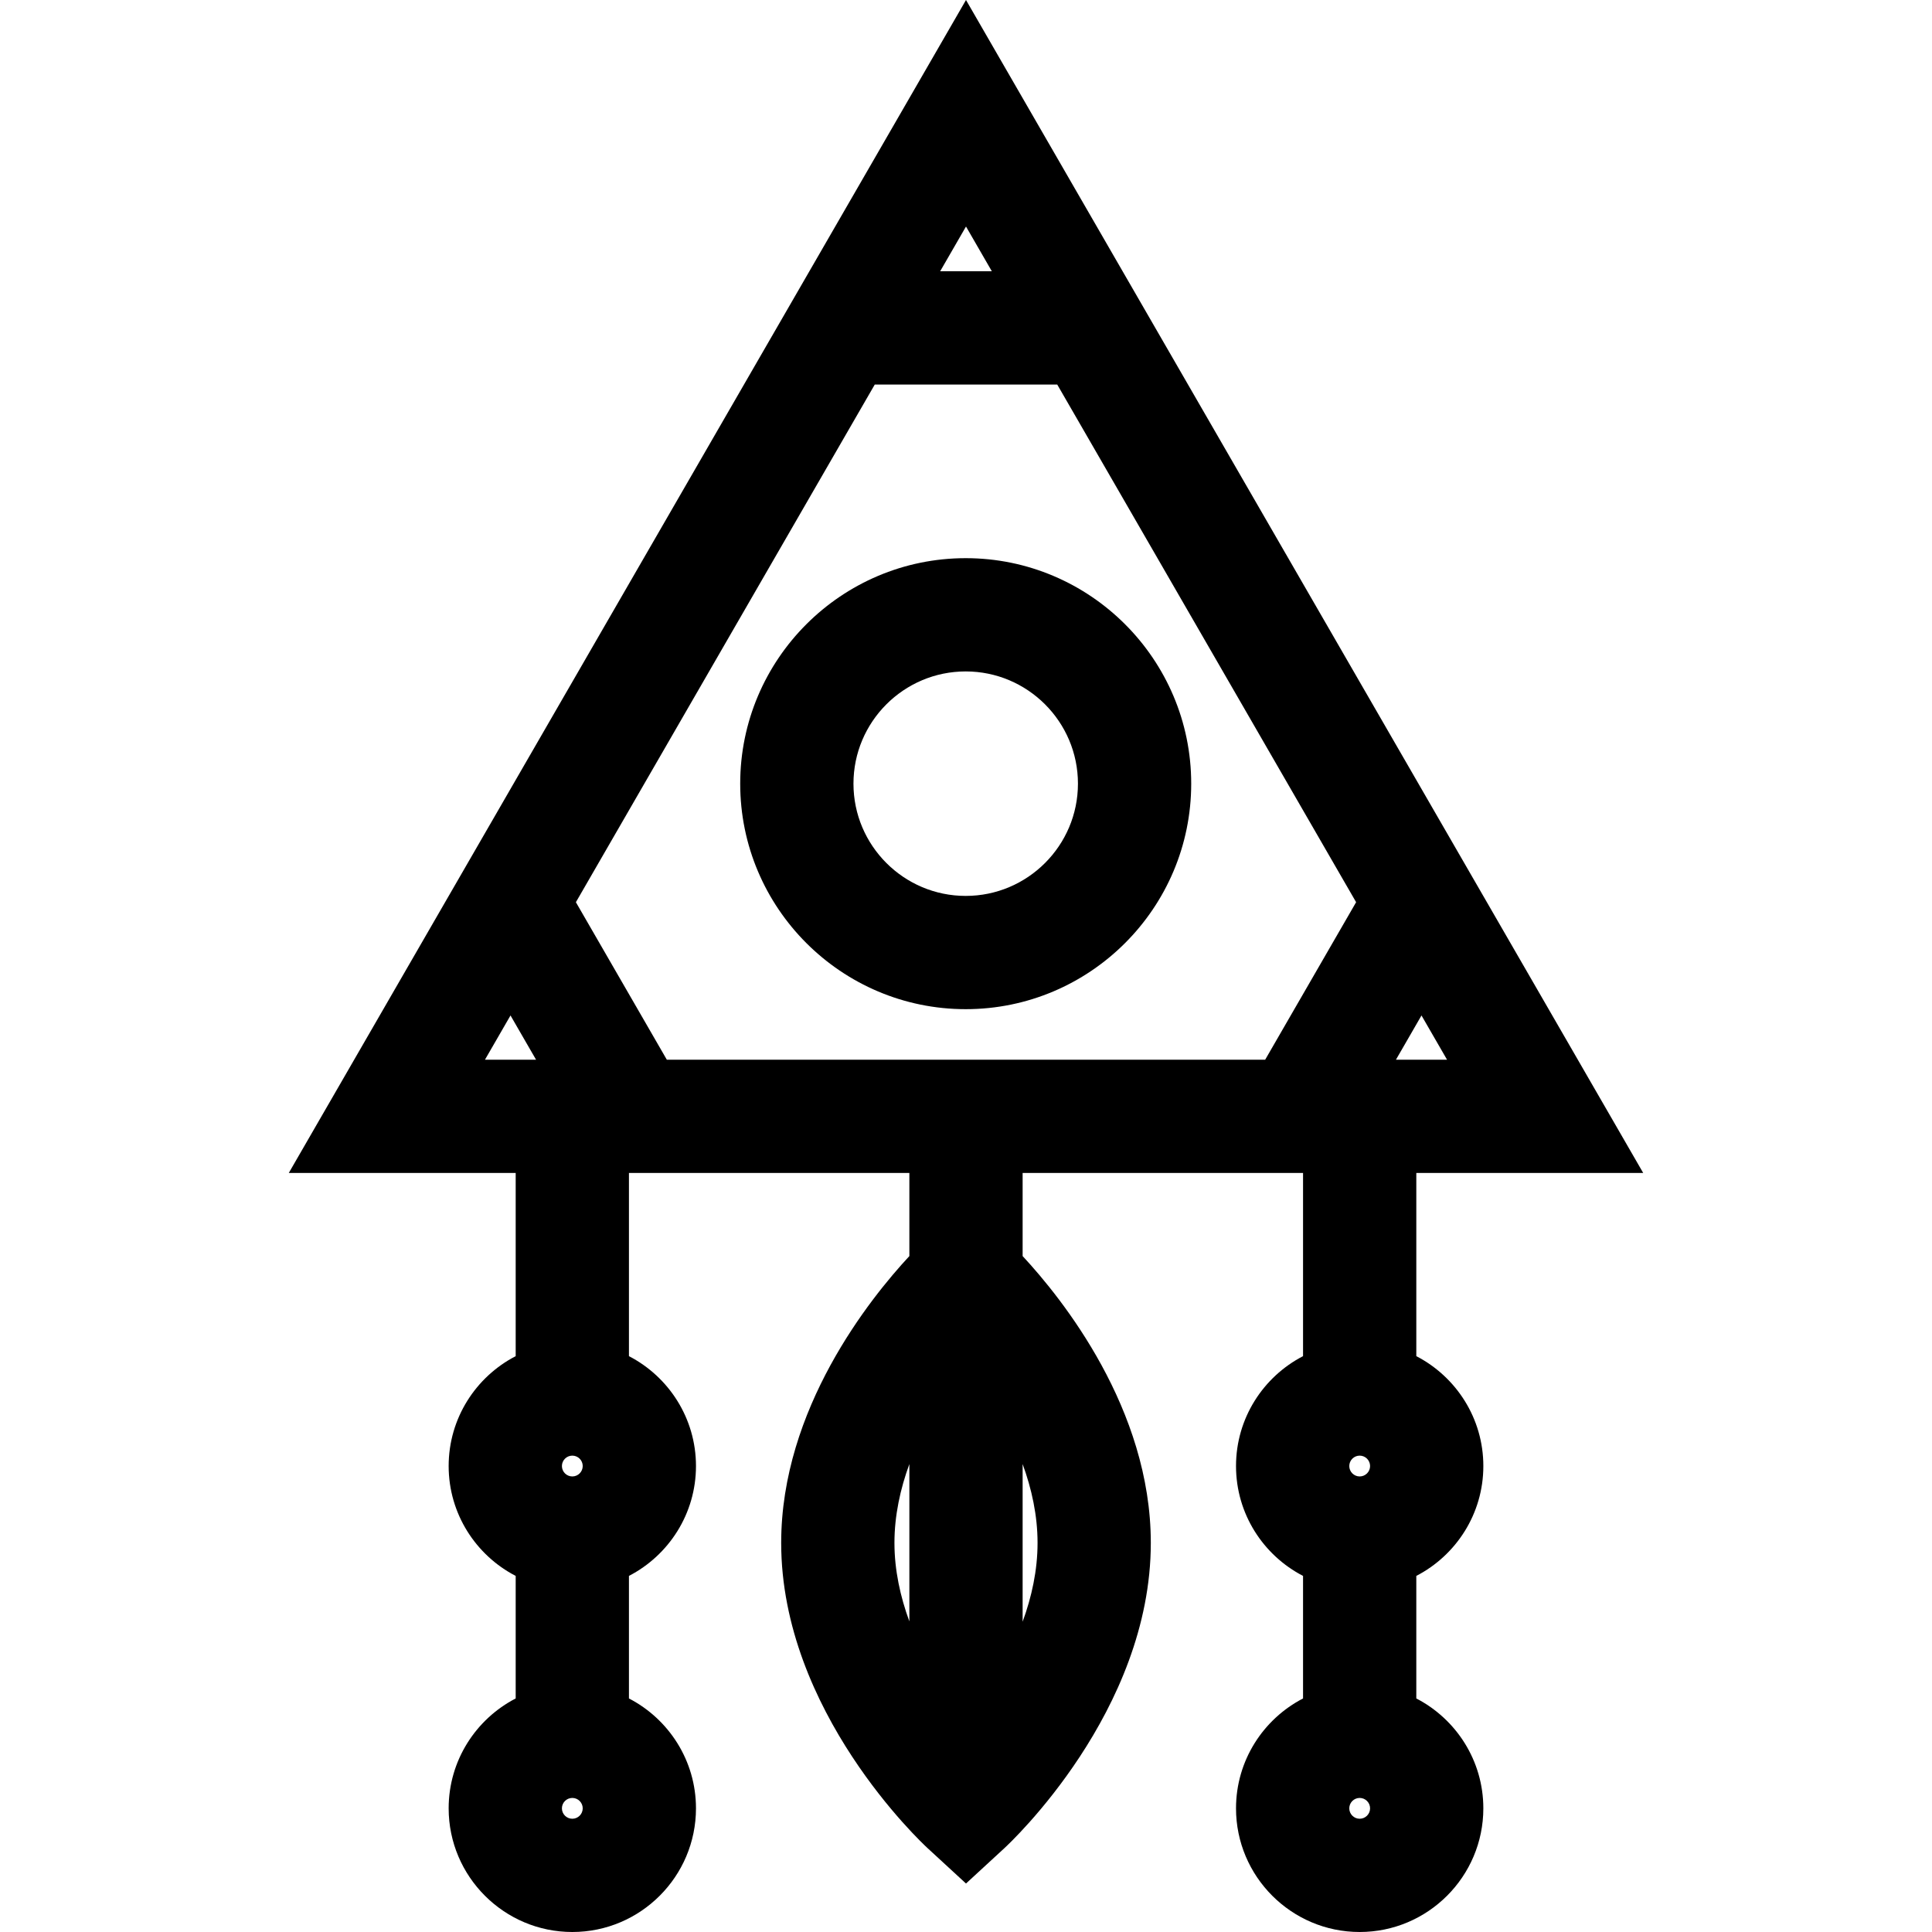 <?xml version="1.0" encoding="iso-8859-1"?>
<!-- Generator: Adobe Illustrator 19.0.0, SVG Export Plug-In . SVG Version: 6.00 Build 0)  -->
<svg xmlns="http://www.w3.org/2000/svg" xmlns:xlink="http://www.w3.org/1999/xlink" version="1.1" id="Capa_1" x="0px" y="0px" viewBox="0 0 511.999 511.999" style="enable-background:new 0 0 511.999 511.999;" xml:space="preserve">
<g>
	<g>
		<path d="M393.101,388.514c0-12.663-7.225-23.665-17.765-29.12v-48.548h60.131L255.999,0L76.532,310.846h60.13v48.548    c-10.539,5.455-17.764,16.455-17.764,29.119c0,12.663,7.225,23.665,17.764,29.119v32.476    c-10.539,5.454-17.764,16.455-17.764,29.119c0,18.071,14.701,32.772,32.771,32.772c18.07,0,32.772-14.701,32.772-32.772    c0-12.663-7.225-23.665-17.765-29.119v-32.476c10.54-5.455,17.765-16.455,17.765-29.119c0-12.663-7.225-23.665-17.765-29.12    v-48.548h74.315v22.028c-10.435,11.231-33.97,40.489-33.97,76.007c0,44.656,37.227,79.451,38.811,80.909l10.166,9.362    l10.166-9.362c1.585-1.459,38.811-36.253,38.811-80.909c0-35.518-23.535-64.776-33.97-76.007v-22.028h74.314v48.548    c-10.539,5.455-17.764,16.455-17.764,29.119c0,12.663,7.225,23.665,17.764,29.119v32.476    c-10.539,5.455-17.764,16.455-17.764,29.119c0,18.071,14.7,32.772,32.771,32.772s32.772-14.701,32.772-32.772    c0-12.663-7.225-23.665-17.765-29.119v-32.476C385.876,412.178,393.101,401.178,393.101,388.514z M240.992,429.689    c-2.394-6.54-3.955-13.573-3.955-20.807c0-7.282,1.561-14.339,3.955-20.89V429.689z M255.999,60.03l6.847,11.86h-13.694    L255.999,60.03z M128.521,280.831l6.768-11.724l6.769,11.724H128.521z M151.669,481.985c-1.521,0-2.756-1.237-2.756-2.757    c0-1.521,1.237-2.756,2.756-2.756s2.757,1.237,2.757,2.756S153.19,481.985,151.669,481.985z M151.669,391.271    c-1.521,0-2.756-1.237-2.756-2.756s1.237-2.757,2.756-2.757s2.757,1.237,2.757,2.757    C154.427,390.035,153.19,391.271,151.669,391.271z M274.962,408.881c0,7.283-1.561,14.34-3.955,20.891V387.99    C273.402,394.542,274.962,401.6,274.962,408.881z M335.284,280.832H176.716l-24.098-41.739l79.206-137.189h48.352l79.207,137.188    L335.284,280.832z M360.329,481.985c-1.52,0-2.756-1.237-2.756-2.757c0-1.521,1.237-2.756,2.756-2.756    c1.521,0,2.757,1.237,2.757,2.756S361.849,481.985,360.329,481.985z M360.329,391.271c-1.52,0-2.756-1.237-2.756-2.756    s1.238-2.757,2.756-2.757c1.521,0,2.757,1.237,2.757,2.757C363.086,390.035,361.849,391.271,360.329,391.271z M369.941,280.831    l6.769-11.725l6.769,11.725H369.941z"/>
	</g>
</g>
<g>
	<g>
		<path d="M255.921,147.92c-32.951,0-59.76,26.808-59.76,59.76c0,32.952,26.808,59.761,59.76,59.761    c32.952,0,59.761-26.808,59.761-59.761C315.682,174.727,288.874,147.92,255.921,147.92z M255.921,237.426    c-16.402,0-29.745-13.344-29.745-29.746c0-16.402,13.344-29.745,29.745-29.745c16.402,0,29.746,13.344,29.746,29.745    C285.667,224.082,272.324,237.426,255.921,237.426z"/>
	</g>
</g>
<g>
</g>
<g>
</g>
<g>
</g>
<g>
</g>
<g>
</g>
<g>
</g>
<g>
</g>
<g>
</g>
<g>
</g>
<g>
</g>
<g>
</g>
<g>
</g>
<g>
</g>
<g>
</g>
<g>
</g>
</svg>
